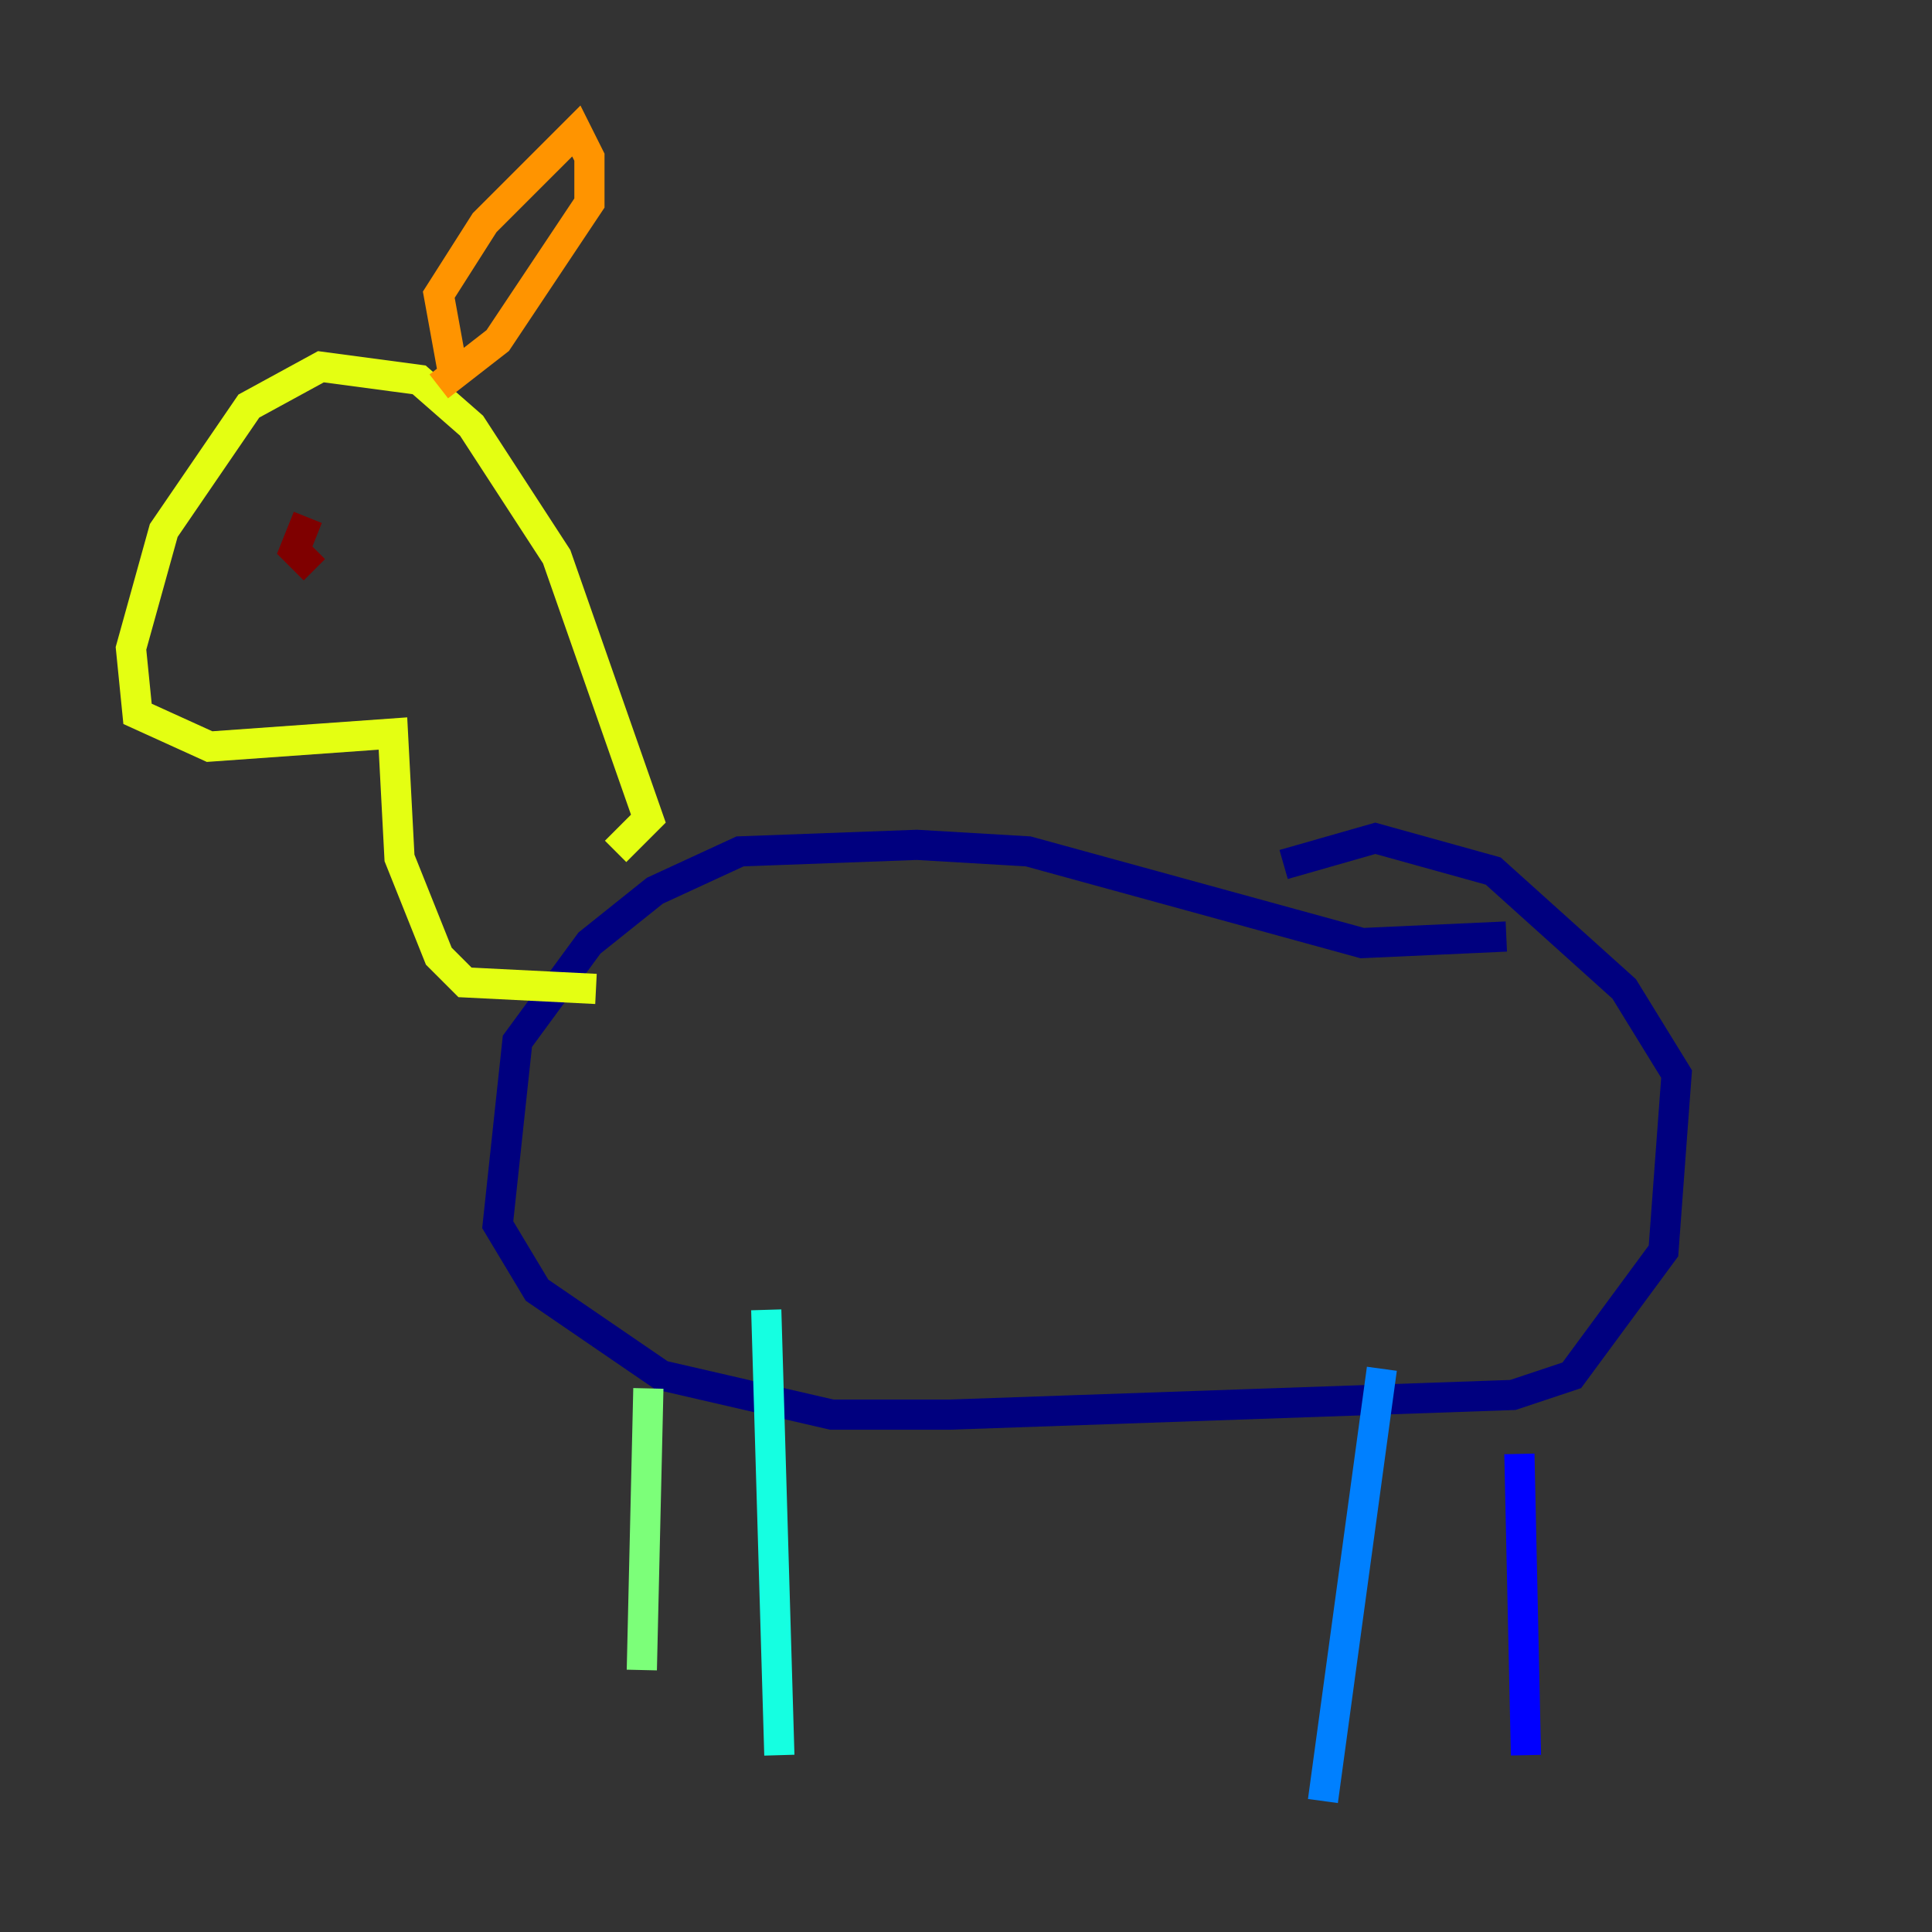 <?xml version="1.0" encoding="utf-8" ?>
<svg baseProfile="tiny" height="128" version="1.2" viewBox="0,0,128,128" width="128" xmlns="http://www.w3.org/2000/svg" xmlns:ev="http://www.w3.org/2001/xml-events" xmlns:xlink="http://www.w3.org/1999/xlink"><rect x="0" y="0" width="128" height="128" fill="#333333" stroke="none"/><defs /><polyline fill="none" points="99.797,62.047 90.251,62.481 68.122,56.407 60.746,55.973 49.031,56.407 43.39,59.01 39.051,62.481 34.278,68.99 32.976,81.139 35.58,85.478 43.824,91.119 55.105,93.722 62.915,93.722 100.231,92.42 104.136,91.119 110.21,82.875 111.078,71.159 107.607,65.519 98.929,57.709 91.119,55.539 85.044,57.275" stroke="#00007f" stroke-width="2" /><polyline fill="none" points="100.664,96.325 101.098,116.285" stroke="#0000ff" stroke-width="2" /><polyline fill="none" points="91.552,90.685 87.647,119.322" stroke="#0080ff" stroke-width="2" /><polyline fill="none" points="50.766,86.78 51.634,116.285" stroke="#15ffe1" stroke-width="2" /><polyline fill="none" points="42.956,91.986 42.522,110.644" stroke="#7cff79" stroke-width="2" /><polyline fill="none" points="40.786,56.407 42.956,54.237 36.881,36.881 31.241,28.203 27.77,25.166 21.261,24.298 16.488,26.902 10.848,35.146 8.678,42.956 9.112,47.295 13.885,49.464 26.034,48.597 26.468,56.841 29.071,63.349 30.807,65.085 39.485,65.519" stroke="#e4ff12" stroke-width="2" /><polyline fill="none" points="29.939,24.298 29.071,19.525 32.108,14.752 38.183,8.678 39.051,10.414 39.051,13.451 32.976,22.563 29.071,25.6" stroke="#ff9400" stroke-width="2" /><polyline fill="none" points="19.959,36.881 19.959,36.881" stroke="#ff1d00" stroke-width="2" /><polyline fill="none" points="20.827,37.749 19.525,36.447 20.393,34.278" stroke="#7f0000" stroke-width="2" /></svg>